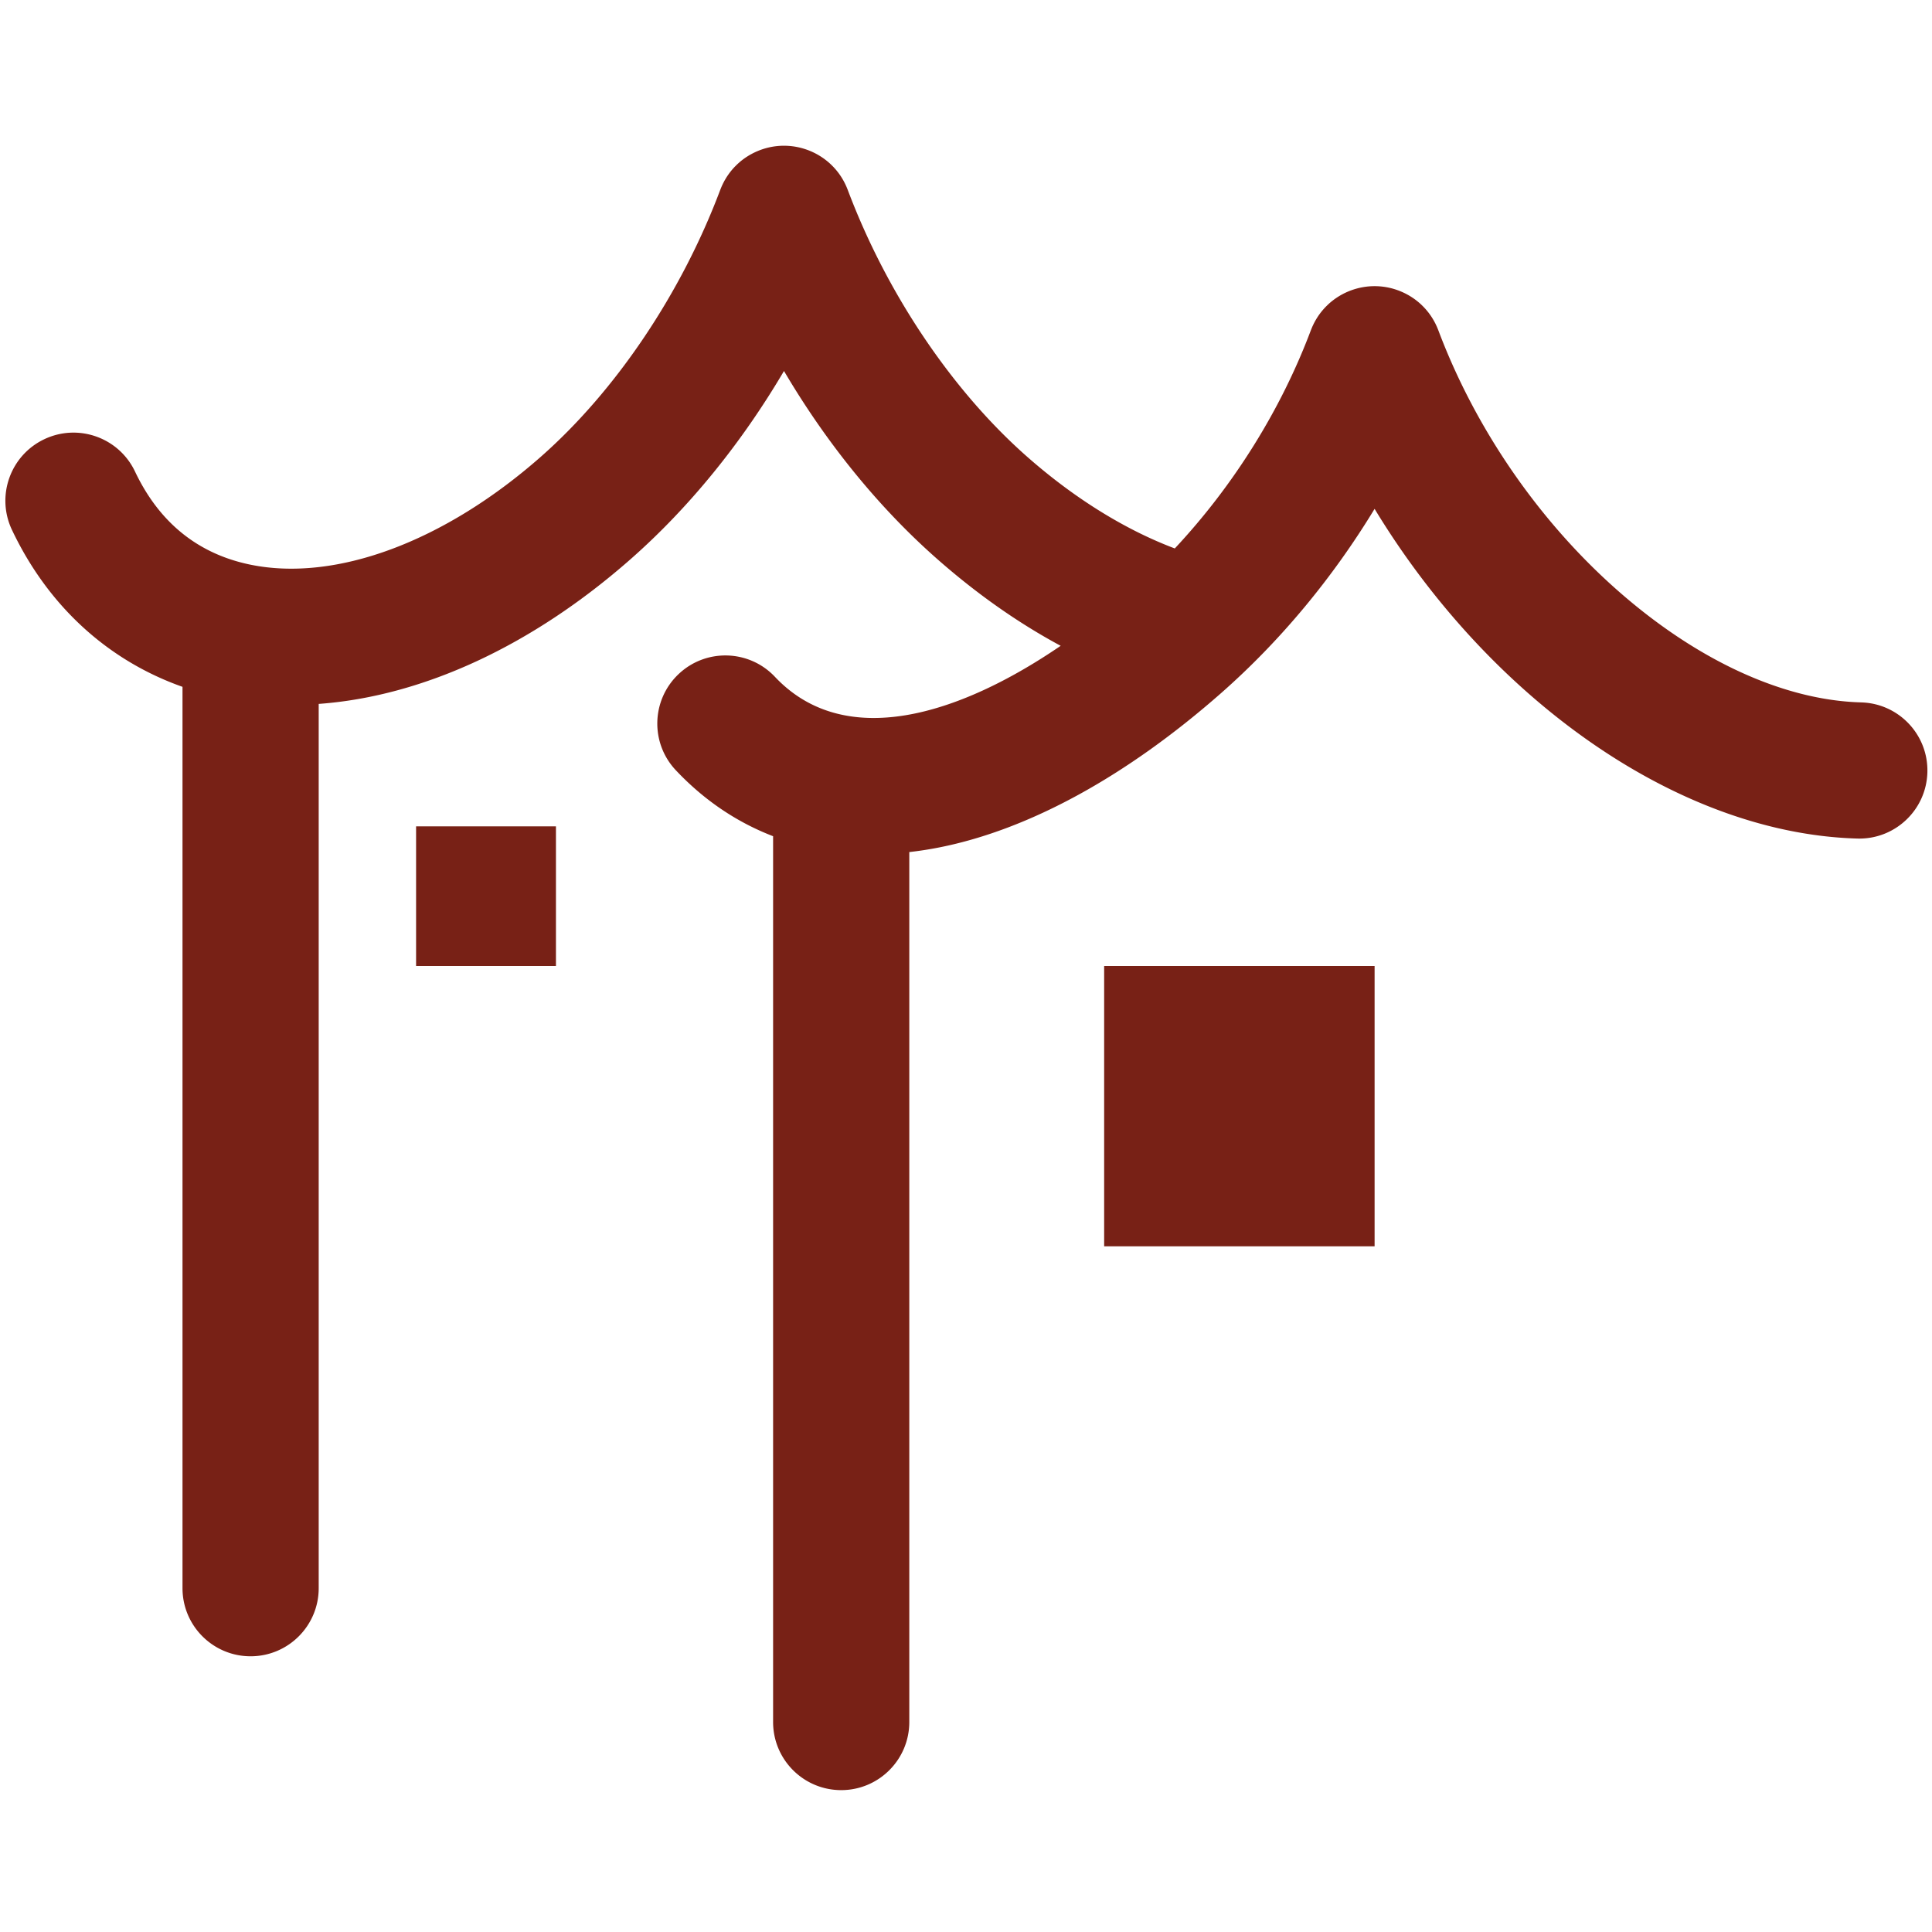 <?xml version="1.0" standalone="no"?><!DOCTYPE svg PUBLIC "-//W3C//DTD SVG 1.1//EN" "http://www.w3.org/Graphics/SVG/1.1/DTD/svg11.dtd"><svg t="1756633465597" class="icon" viewBox="0 0 1024 1024" version="1.1" xmlns="http://www.w3.org/2000/svg" p-id="11494" width="16" height="16" xmlns:xlink="http://www.w3.org/1999/xlink"><path d="M 986.458 372.285 c -41.058 -1.117 -86.862 -22.153 -128.977 -59.233 c -41.678 -36.694 -75.463 -85.699 -95.131 -137.991 c -0.035 -0.092 -0.074 -0.18 -0.109 -0.27 c -0.121 -0.314 -0.25 -0.626 -0.38 -0.937 c -0.107 -0.256 -0.212 -0.512 -0.325 -0.765 c -0.114 -0.257 -0.237 -0.511 -0.356 -0.766 a 45.682 45.682 0 0 0 -0.43 -0.891 c -0.093 -0.185 -0.192 -0.364 -0.289 -0.546 c -0.187 -0.353 -0.372 -0.705 -0.569 -1.051 c -0.059 -0.103 -0.122 -0.204 -0.182 -0.306 a 36.744 36.744 0 0 0 -0.741 -1.222 c -0.016 -0.027 -0.034 -0.049 -0.049 -0.074 a 35.848 35.848 0 0 0 -3.07 -4.109 c -0.039 -0.046 -0.082 -0.089 -0.121 -0.134 a 37.162 37.162 0 0 0 -1.03 -1.134 c -0.237 -0.249 -0.483 -0.487 -0.727 -0.73 c -0.161 -0.159 -0.318 -0.325 -0.483 -0.482 a 35.924 35.924 0 0 0 -6.738 -5.055 c -0.081 -0.047 -0.159 -0.097 -0.241 -0.143 a 34.193 34.193 0 0 0 -1.102 -0.597 c -0.165 -0.087 -0.329 -0.177 -0.495 -0.261 a 31.928 31.928 0 0 0 -0.931 -0.448 c -0.242 -0.114 -0.483 -0.229 -0.729 -0.339 c -0.261 -0.116 -0.528 -0.226 -0.793 -0.337 c -0.303 -0.126 -0.605 -0.252 -0.91 -0.369 c -0.093 -0.036 -0.185 -0.078 -0.278 -0.113 c -0.148 -0.055 -0.298 -0.101 -0.447 -0.155 a 32.75 32.75 0 0 0 -0.986 -0.342 c -0.244 -0.081 -0.491 -0.157 -0.735 -0.234 a 31.88 31.88 0 0 0 -1.75 -0.49 c -0.307 -0.079 -0.617 -0.15 -0.927 -0.22 a 34.188 34.188 0 0 0 -1.723 -0.342 a 28.795 28.795 0 0 0 -1.747 -0.258 c -0.291 -0.036 -0.581 -0.07 -0.87 -0.099 c -0.298 -0.03 -0.596 -0.052 -0.895 -0.074 c -0.286 -0.02 -0.569 -0.042 -0.854 -0.055 c -0.31 -0.015 -0.621 -0.022 -0.934 -0.032 c -0.271 -0.005 -0.543 -0.013 -0.814 -0.013 c -0.326 0 -0.652 0.006 -0.979 0.015 a 27.927 27.927 0 0 0 -1.784 0.093 a 29.668 29.668 0 0 0 -1.759 0.178 a 34.89 34.89 0 0 0 -1.732 0.262 a 36.19 36.19 0 0 0 -4.266 1.024 c -0.274 0.084 -0.55 0.17 -0.826 0.26 c -0.301 0.099 -0.599 0.205 -0.897 0.311 c -0.165 0.059 -0.332 0.11 -0.496 0.172 c -0.105 0.039 -0.204 0.085 -0.307 0.124 c -0.278 0.107 -0.553 0.221 -0.829 0.336 c -0.292 0.121 -0.583 0.242 -0.87 0.37 c -0.217 0.097 -0.431 0.199 -0.645 0.301 c -0.339 0.158 -0.677 0.318 -1.008 0.487 c -0.139 0.069 -0.273 0.146 -0.411 0.217 c -0.398 0.208 -0.795 0.419 -1.182 0.642 c -0.051 0.03 -0.1 0.061 -0.151 0.09 a 35.786 35.786 0 0 0 -6.815 5.103 c -0.131 0.124 -0.254 0.255 -0.382 0.382 c -0.278 0.273 -0.558 0.546 -0.827 0.829 c -0.335 0.351 -0.659 0.713 -0.98 1.078 c -0.055 0.063 -0.114 0.123 -0.17 0.188 a 35.785 35.785 0 0 0 -3.077 4.119 c -0.013 0.019 -0.028 0.038 -0.038 0.058 c -0.258 0.404 -0.506 0.818 -0.749 1.235 c -0.057 0.098 -0.117 0.194 -0.174 0.293 c -0.199 0.349 -0.389 0.706 -0.578 1.065 c -0.093 0.176 -0.19 0.352 -0.279 0.529 c -0.151 0.298 -0.294 0.603 -0.438 0.907 c -0.117 0.25 -0.237 0.497 -0.348 0.748 c -0.115 0.258 -0.223 0.519 -0.334 0.783 c -0.127 0.304 -0.253 0.609 -0.371 0.916 c -0.036 0.093 -0.078 0.183 -0.112 0.277 c -15.903 42.284 -41.041 82.416 -72.114 115.631 c -26.371 -9.939 -53.245 -26.595 -78.218 -48.582 c -39.826 -35.065 -74.5 -86.634 -95.132 -141.486 c -0.036 -0.097 -0.08 -0.19 -0.115 -0.286 c -0.116 -0.301 -0.239 -0.597 -0.362 -0.894 c -0.112 -0.27 -0.223 -0.54 -0.342 -0.804 a 29.45 29.45 0 0 0 -0.336 -0.719 c -0.148 -0.314 -0.295 -0.629 -0.451 -0.937 c -0.084 -0.165 -0.173 -0.329 -0.26 -0.494 c -0.194 -0.37 -0.39 -0.738 -0.596 -1.099 c -0.049 -0.086 -0.101 -0.169 -0.151 -0.254 a 38.45 38.45 0 0 0 -0.771 -1.274 l -0.007 -0.012 a 35.885 35.885 0 0 0 -3.109 -4.166 l -0.05 -0.054 a 37.25 37.25 0 0 0 -1.102 -1.212 c -0.217 -0.227 -0.444 -0.446 -0.666 -0.667 c -0.181 -0.181 -0.357 -0.365 -0.542 -0.541 a 35.787 35.787 0 0 0 -6.756 -5.065 l -0.215 -0.129 c -0.37 -0.211 -0.75 -0.413 -1.131 -0.613 c -0.155 -0.082 -0.307 -0.165 -0.463 -0.244 c -0.318 -0.16 -0.642 -0.313 -0.966 -0.465 c -0.228 -0.108 -0.457 -0.217 -0.687 -0.32 a 38.806 38.806 0 0 0 -0.836 -0.355 c -0.287 -0.118 -0.573 -0.238 -0.863 -0.349 c -0.1 -0.038 -0.197 -0.083 -0.297 -0.119 c -0.158 -0.059 -0.318 -0.108 -0.477 -0.165 a 37.63 37.63 0 0 0 -3.468 -1.059 a 35.728 35.728 0 0 0 -2.568 -0.545 a 45 45 0 0 0 -0.953 -0.156 c -0.258 -0.038 -0.517 -0.07 -0.779 -0.103 a 32.644 32.644 0 0 0 -0.98 -0.112 c -0.257 -0.027 -0.515 -0.045 -0.773 -0.064 c -0.326 -0.023 -0.653 -0.048 -0.979 -0.064 c -0.267 -0.013 -0.533 -0.019 -0.8 -0.028 c -0.317 -0.007 -0.634 -0.015 -0.95 -0.015 c -0.277 0 -0.556 0.006 -0.834 0.013 a 28.14 28.14 0 0 0 -0.918 0.031 c -0.287 0.014 -0.573 0.035 -0.859 0.055 c -0.3 0.021 -0.597 0.046 -0.895 0.074 c -0.289 0.03 -0.579 0.063 -0.867 0.099 c -0.297 0.036 -0.593 0.074 -0.889 0.118 c -0.285 0.042 -0.566 0.09 -0.851 0.14 a 30.993 30.993 0 0 0 -1.716 0.341 a 31.58 31.58 0 0 0 -1.706 0.425 a 34.717 34.717 0 0 0 -1.706 0.515 c -0.34 0.112 -0.678 0.231 -1.014 0.353 c -0.142 0.051 -0.287 0.096 -0.429 0.149 c -0.091 0.034 -0.177 0.073 -0.267 0.108 c -0.318 0.122 -0.634 0.253 -0.948 0.385 c -0.252 0.105 -0.505 0.209 -0.753 0.32 c -0.261 0.116 -0.519 0.24 -0.781 0.363 c -0.294 0.139 -0.59 0.277 -0.878 0.423 c -0.189 0.096 -0.375 0.198 -0.562 0.297 c -0.347 0.185 -0.694 0.368 -1.035 0.561 c -0.109 0.063 -0.218 0.131 -0.327 0.194 a 35.23 35.23 0 0 0 -1.202 0.73 c -0.033 0.02 -0.064 0.044 -0.097 0.064 a 35.887 35.887 0 0 0 -4.089 3.056 c -0.051 0.045 -0.099 0.091 -0.15 0.137 c -0.38 0.334 -0.754 0.669 -1.119 1.017 c -0.245 0.234 -0.481 0.478 -0.719 0.718 c -0.163 0.164 -0.331 0.323 -0.491 0.492 a 35.704 35.704 0 0 0 -4.262 5.433 l -0.014 0.02 c -0.262 0.412 -0.514 0.834 -0.763 1.259 c -0.053 0.091 -0.109 0.181 -0.161 0.271 c -0.202 0.353 -0.393 0.714 -0.583 1.075 c -0.092 0.173 -0.187 0.346 -0.276 0.522 c -0.151 0.3 -0.294 0.604 -0.439 0.909 c -0.117 0.25 -0.237 0.497 -0.348 0.748 c -0.114 0.256 -0.221 0.516 -0.331 0.778 a 32.56 32.56 0 0 0 -0.375 0.926 c -0.036 0.092 -0.076 0.181 -0.11 0.273 c -20.63 54.852 -55.303 106.422 -95.131 141.486 c -51.213 45.089 -108.762 66.458 -153.953 57.154 c -27.718 -5.705 -48.274 -22.306 -61.099 -49.341 c -8.544 -18.011 -30.07 -25.687 -48.078 -17.141 c -18.011 8.543 -25.685 30.069 -17.141 48.078 c 19.088 40.244 50.727 69.157 90.386 83.164 V 841.77 c 0 19.934 16.159 36.093 36.093 36.093 s 36.093 -16.159 36.093 -36.093 V 373.086 c 54.805 -3.971 112.89 -30.563 165.399 -76.794 c 31.006 -27.297 58.703 -61.453 81.214 -99.658 c 22.511 38.206 50.208 72.359 81.214 99.658 c 21.093 18.571 42.983 33.93 65.437 45.999 c -54.123 36.989 -114.485 55.648 -151.437 16.45 c -13.675 -14.505 -36.518 -15.179 -51.022 -1.504 c -14.505 13.675 -15.178 36.517 -1.504 51.022 c 14.877 15.78 32.169 27.492 51.541 34.949 v 469.501 c 0 19.934 16.159 36.093 36.093 36.093 s 36.093 -16.159 36.093 -36.093 V 451.614 a 191.968 191.968 0 0 0 16.028 -2.491 c 47.634 -9.473 99.284 -37.788 149.372 -81.885 c 31.385 -27.631 59.06 -61.024 81.215 -97.537 c 22.154 36.516 49.829 69.907 81.215 97.537 c 54.763 48.214 116.81 75.635 174.713 77.211 c 0.336 0.01 0.667 0.014 1.001 0.014 c 19.477 0 35.529 -15.52 36.062 -35.11 c 0.548 -19.927 -15.166 -36.521 -35.09 -37.062 Z" fill="#782116" p-id="11495"></path><path d="M 220.534 437.985 h 74.13 V 512 h -74.13 v -74.015 Z M 585.222 512 h 143.344 v 148.564 H 585.222 V 512 Z" fill="#782116" p-id="11496"></path></svg>